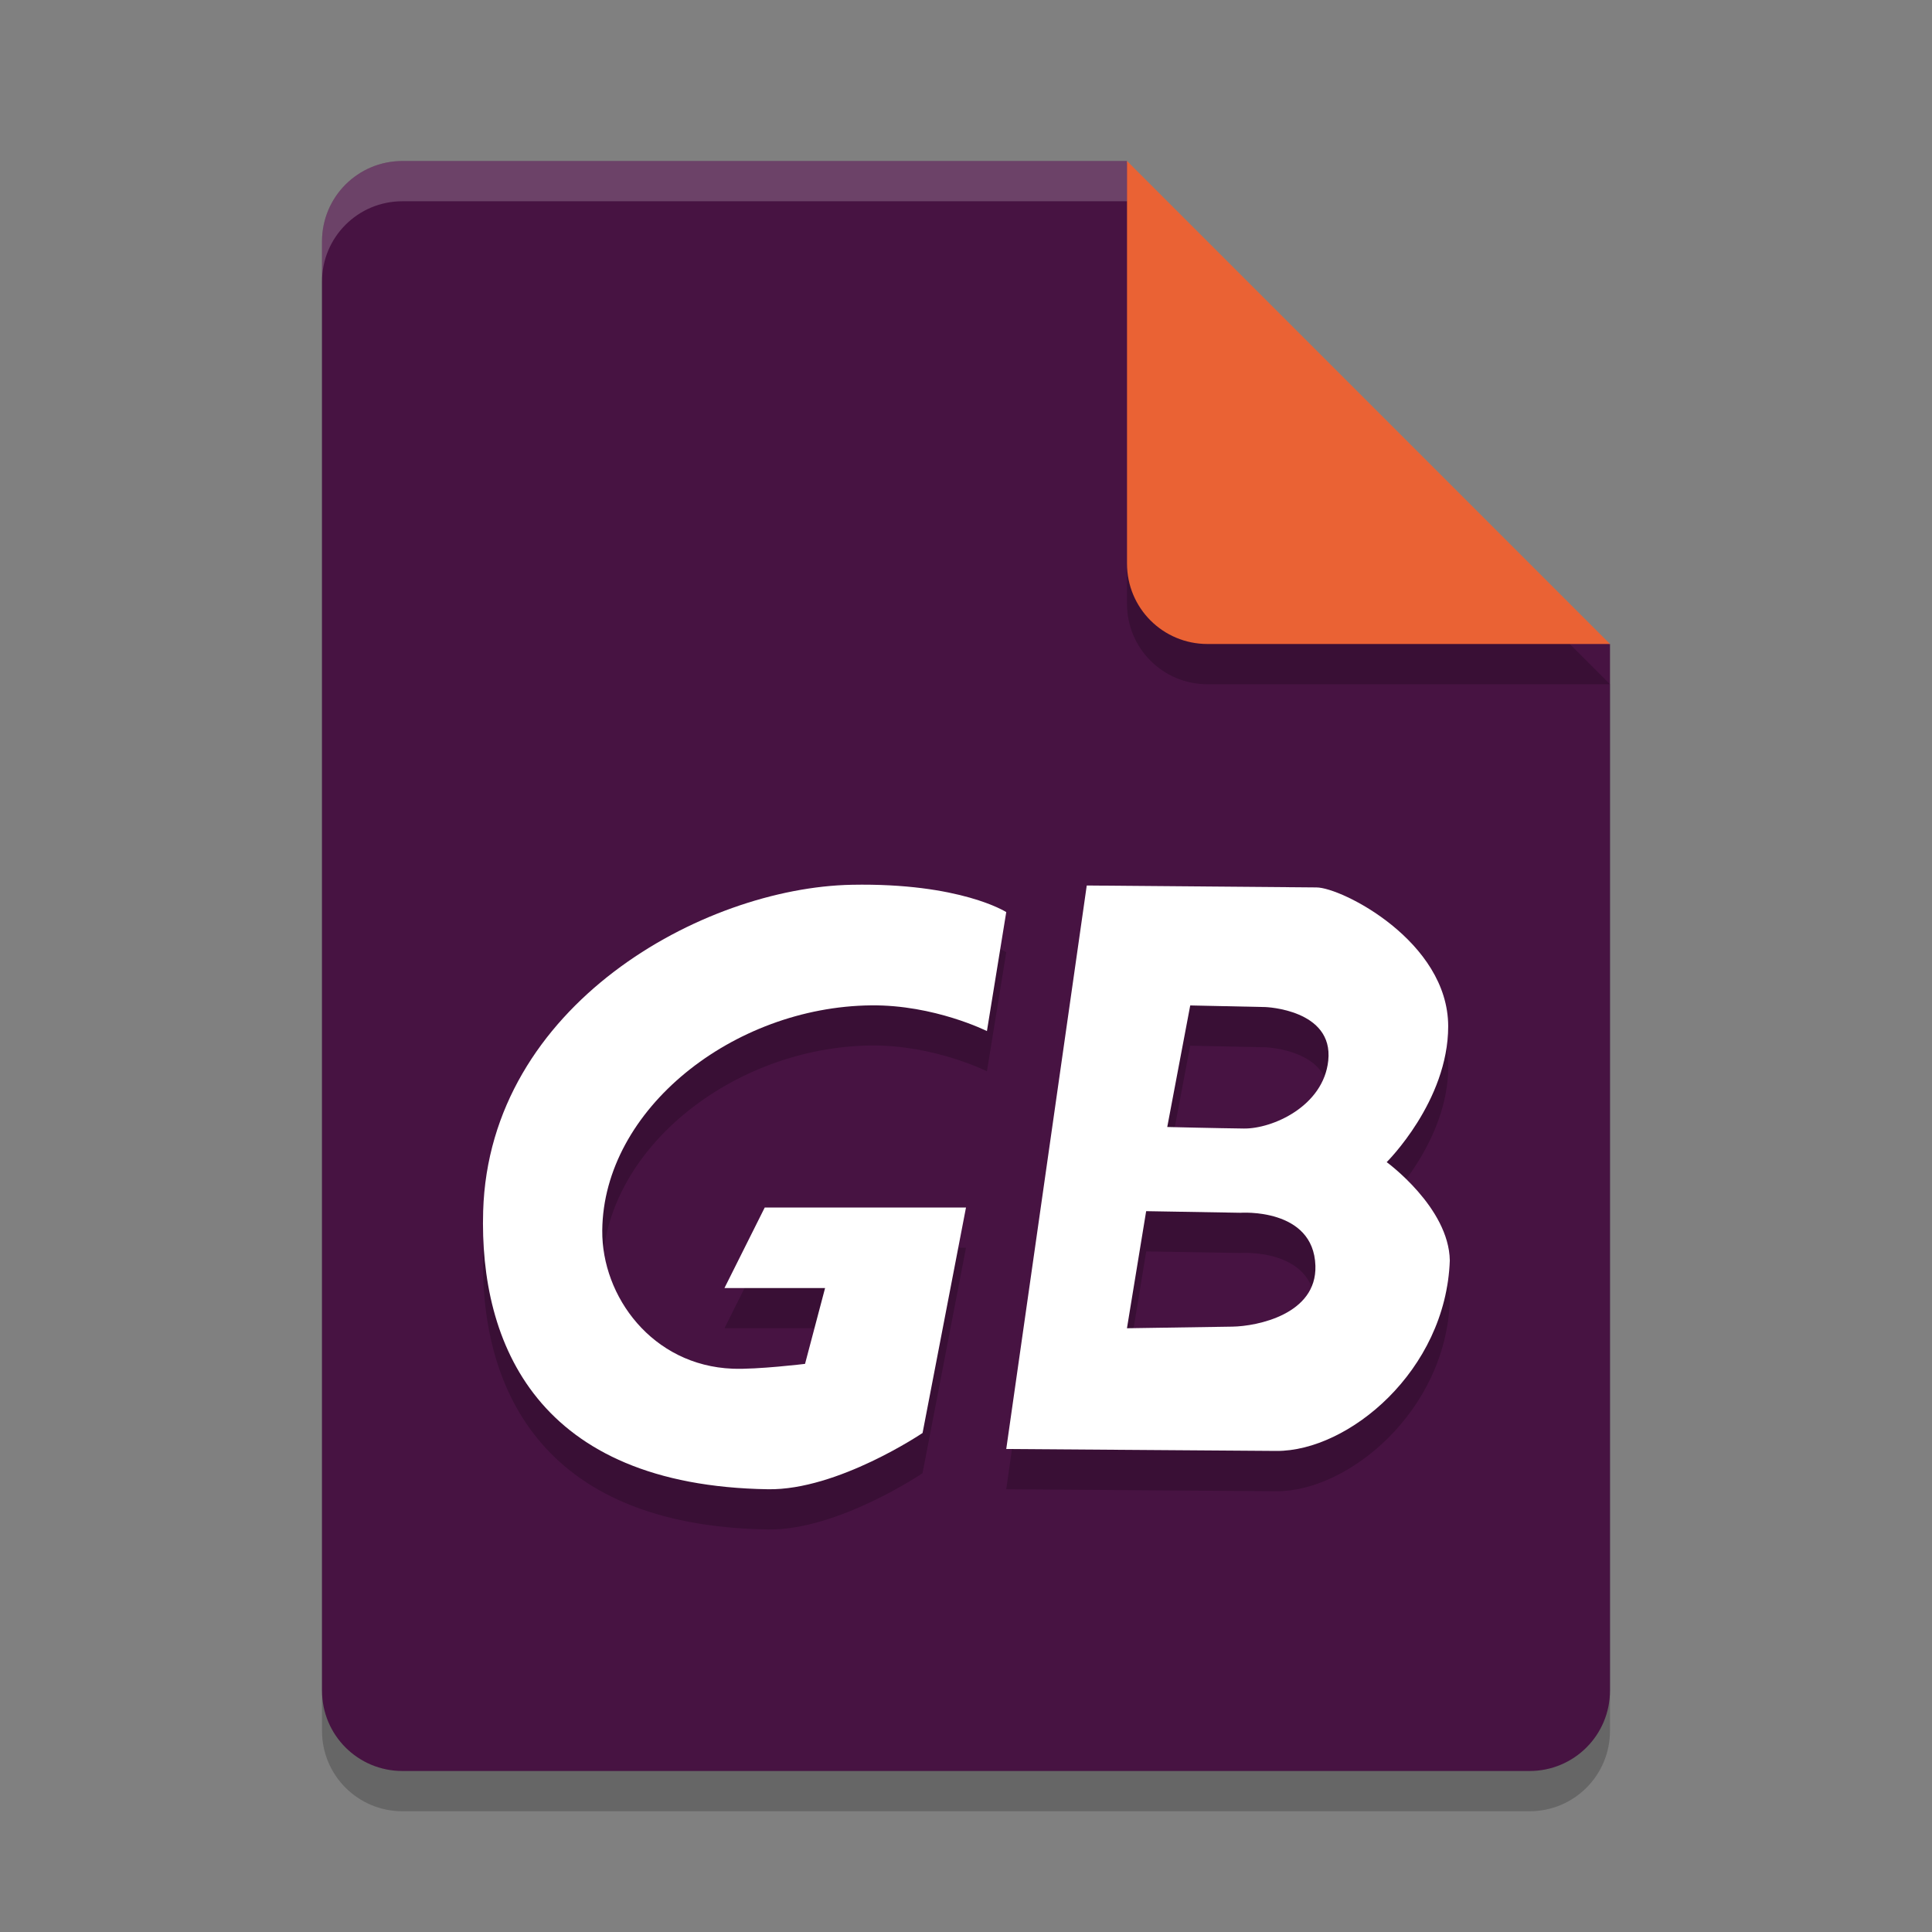 <svg width="48" height="48" version="1.1" xmlns="http://www.w3.org/2000/svg">
 <rect width="100%" height="100%" fill="#808080" stroke="none"/>
 <path d="m10 5c-1.108 0-2 0.892-2 2v36c0 1.108 0.892 2 2 2h28c1.108 0 2-0.892 2-2v-26l-12-12z" style="opacity:.2"/>
 <path d="m10 4c-1.108 0-2 0.892-2 2v36c0 1.108 0.892 2 2 2h28c1.108 0 2-0.892 2-2v-26l-10-2-2-10z" style="fill:#471342"/>
 <path d="m40 17-12-12v10c0 1.108 0.892 2 2 2z" style="opacity:.2"/>
 <path d="m40 16-12-12v10c0 1.108 0.892 2 2 2z" style="fill:#ea6234"/>
 <path d="m10 4c-1.108 0-2 0.892-2 2v1c0-1.108 0.892-2 2-2h18v-1h-18z" style="fill:#ffffff;opacity:.2"/>
 <path d="m21.162 22.982c-3.691 0.071-9.006 2.983-9.158 8.107-0.098 3.284 1.341 6.821 7.078 6.91 1.732 0.027 3.838-1.398 3.838-1.398l1.08-5.602h-5l-1 2h2.5l-0.498 1.885s-1.19 0.143-1.799 0.119c-1.996-0.079-3.255-1.797-3.24-3.436 0.028-3.014 3.256-5.556 6.678-5.592 1.572-0.016 2.879 0.641 2.879 0.641l0.48-2.957s-1.134-0.73-3.838-0.678zm5.838 0.018-2 14 6.715 0.049c1.779 0.01 4.207-1.986 4.305-4.732-0.02-1.317-1.566-2.443-1.566-2.443s1.529-1.512 1.527-3.375c-0.002-2.111-2.649-3.449-3.273-3.449l-5.707-0.049zm2.57 2.98 1.867 0.039s1.699 0.058 1.562 1.332c-0.121 1.133-1.386 1.694-2.096 1.686-0.635-0.007-1.904-0.037-1.904-0.037l0.57-3.02zm-1.094 5.111 2.34 0.039s1.821-0.132 1.865 1.316c0.037 1.205-1.448 1.505-2.062 1.514l-2.619 0.039 0.477-2.908z" style="opacity:.2"/>
 <path d="m27 22-2 14 6.715 0.048c1.779 0.01 4.207-1.985 4.305-4.731-0.02-1.317-1.568-2.444-1.568-2.444s1.529-1.512 1.528-3.375c-0.002-2.111-2.649-3.45-3.273-3.45zm2.571 2.98 1.866 0.04s1.699 0.058 1.563 1.332c-0.121 1.133-1.385 1.694-2.095 1.686-0.635-0.007-1.905-0.038-1.905-0.038zm-1.095 5.111 2.341 0.04s1.819-0.132 1.864 1.317c0.037 1.205-1.448 1.503-2.063 1.512l-2.619 0.04z" style="fill:#ffffff"/>
 <path d="m19 30h5l-1.079 5.602s-2.107 1.425-3.839 1.398c-5.737-0.089-7.175-3.626-7.078-6.91 0.152-5.125 5.466-8.037 9.157-8.108 2.704-0.052 3.839 0.679 3.839 0.679l-0.48 2.956s-1.307-0.656-2.879-0.639c-3.421 0.036-6.65 2.577-6.678 5.592-0.015 1.639 1.242 3.356 3.239 3.435 0.609 0.024 1.799-0.12 1.799-0.12l0.498-1.884h-2.5z" style="fill:#ffffff"/>
</svg>
